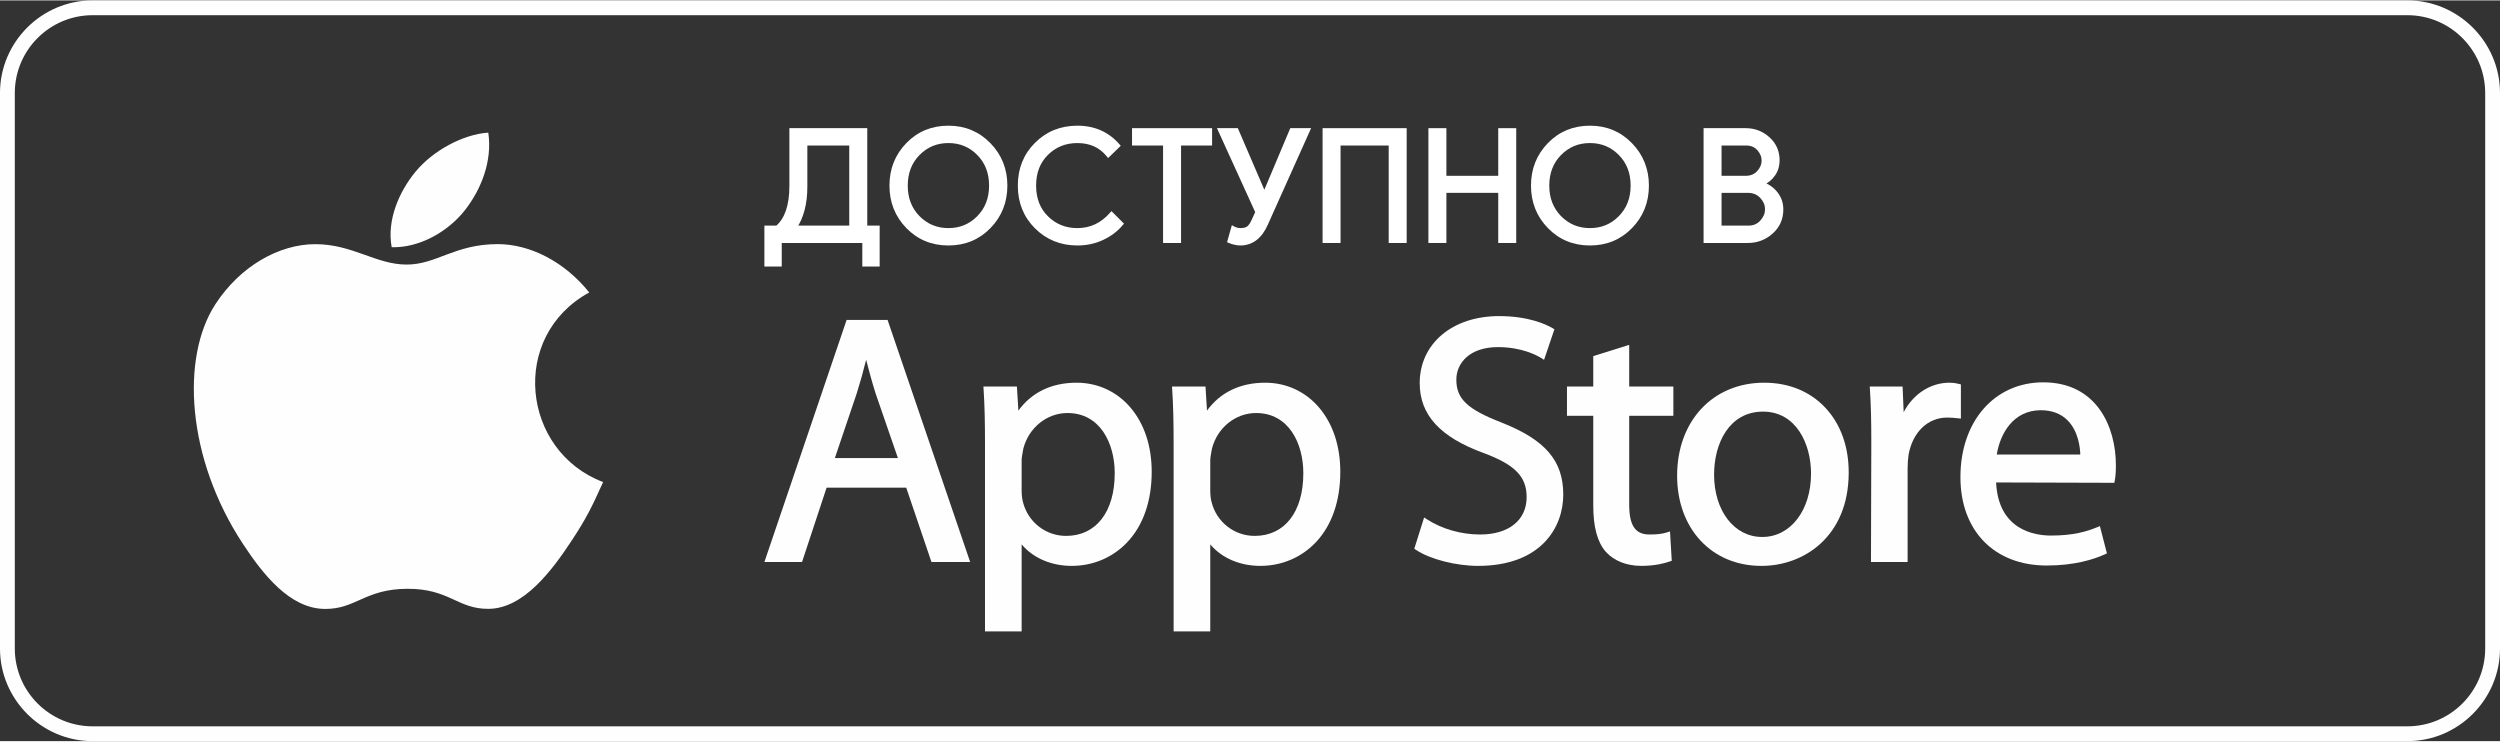 <?xml version="1.0" encoding="UTF-8"?>
<!DOCTYPE svg PUBLIC "-//W3C//DTD SVG 1.1//EN" "http://www.w3.org/Graphics/SVG/1.1/DTD/svg11.dtd">
<!-- Creator: CorelDRAW X7 -->
<svg xmlns="http://www.w3.org/2000/svg" xml:space="preserve" width="118px" height="35px" version="1.1" style="shape-rendering:geometricPrecision; text-rendering:geometricPrecision; image-rendering:optimizeQuality; fill-rule:evenodd; clip-rule:evenodd"
viewBox="0 0 118000 34963"
 xmlns:xlink="http://www.w3.org/1999/xlink">
 <rect x="0" y="0" width="118000" height="34963" fill="#333333" stroke="none"/>
 <defs>
  <style type="text/css">
   <![CDATA[
    .fil0 {fill:#FEFEFE;fill-rule:nonzero}
    .fil1 {fill:white;fill-rule:nonzero}
   ]]>
  </style>
 </defs>
 <g id="Слой_x0020_1">
  <g id="_1772076606544">
   <g>
    <path class="fil0" d="M28467 22735c-528,1170 -780,1692 -1460,2727 -949,1444 -2286,3242 -3942,3257 -1472,14 -1850,-958 -3848,-947 -1997,11 -2415,964 -3887,951 -1656,-15 -2923,-1640 -3872,-3083 -2652,-4038 -2929,-8777 -1294,-11296 1163,-1790 2997,-2838 4721,-2838 1756,0 2860,963 4311,963 1408,0 2267,-965 4297,-965 1534,0 3160,835 4318,2281 -3795,2079 -3179,7501 656,8950z"/>
    <path class="fil0" d="M21953 9891c737,-946 1297,-2283 1094,-3650 -1204,84 -2614,850 -3437,1849 -747,908 -1363,2253 -1123,3560 1315,41 2676,-744 3466,-1759z"/>
   </g>
   <g>
    <path class="fil0" d="M40882 16962c131,509 272,1039 454,1611l1046 3030 -2977 0 1031 -3049c157,-495 307,-1029 446,-1592zm-922 -1879l-3881 11426 1777 0 1159 -3509 3759 0 1191 3509 1827 0 -3898 -11426 -1934 0z"/>
    <path class="fil0" d="M50385 19476c1541,0 2230,1427 2230,2842 0,1825 -880,2958 -2296,2958 -967,0 -1804,-658 -2037,-1604 -40,-147 -61,-341 -61,-560l0 -1390c0,-126 28,-278 55,-427 8,-47 18,-94 25,-140 257,-989 1113,-1679 2084,-1679zm430 -1431c-1177,0 -2120,454 -2748,1318l-69 -1136 -1581 0 9 145c47,708 66,1487 66,2606l0 8807 1729 0 0 -4110c536,642 1393,1016 2363,1016 1011,0 1941,-396 2620,-1114 757,-800 1156,-1951 1156,-3325 0,-1215 -347,-2265 -1004,-3036 -644,-756 -1546,-1171 -2541,-1171z"/>
    <path class="fil0" d="M59287 19476c1540,0 2230,1427 2230,2842 0,1825 -880,2958 -2296,2958 -967,0 -1804,-658 -2037,-1604 -40,-147 -60,-341 -60,-560l0 -1390c0,-127 27,-280 55,-428 8,-46 17,-93 25,-139 256,-989 1113,-1679 2083,-1679zm430 -1431c-1177,0 -2120,454 -2748,1318l-69 -1136 -1581 0 9 145c47,709 67,1487 67,2606l0 8807 1729 0 0 -4110c536,642 1392,1016 2362,1016 1010,0 1941,-396 2621,-1114 756,-800 1155,-1951 1155,-3325 0,-1215 -347,-2265 -1004,-3036 -644,-756 -1546,-1171 -2541,-1171z"/>
    <path class="fil0" d="M70870 19924c-1613,-625 -2131,-1116 -2131,-2024 0,-764 608,-1535 1965,-1535 1120,0 1837,389 2030,509l146 91 488 -1443 -96 -56c-290,-170 -1115,-565 -2518,-565 -2204,0 -3744,1301 -3744,3164 0,1502 964,2553 3034,3305 1467,549 2013,1110 2013,2073 0,1090 -842,1767 -2197,1767 -883,0 -1791,-257 -2492,-707l-150 -96 -464 1476 86 56c652,436 1881,752 2921,752 2971,0 4025,-1812 4025,-3364 0,-1599 -845,-2585 -2916,-3403z"/>
    <path class="fil0" d="M76898 16258l-1696 532 0 1437 -1241 0 0 1381 1241 0 0 4232c0,1024 196,1741 599,2194 386,423 980,657 1672,657 654,0 1118,-129 1337,-207l97 -34 -83 -1384 -166 51c-219,67 -443,93 -804,93 -670,0 -956,-424 -956,-1419l0 -4183 2085 0 0 -1381 -2085 0 0 -1969z"/>
    <path class="fil0" d="M83217 19410c1556,0 2264,1516 2264,2925 0,1733 -967,2991 -2296,2991l-17 0c-1311,0 -2263,-1237 -2263,-2941 0,-1481 715,-2975 2312,-2975zm50 -1365c-2418,0 -4107,1805 -4107,4389 0,2506 1634,4257 3975,4257l16 0c1979,0 4108,-1379 4108,-4406 0,-1231 -381,-2288 -1102,-3058 -725,-773 -1724,-1182 -2890,-1182z"/>
    <path class="fil0" d="M92554 18125l-104 -26c-152,-38 -276,-54 -430,-54 -904,0 -1716,532 -2167,1391l-51 -1209 -1551 0 10 145c46,684 65,1453 65,2489l-16 5648 1729 0 0 -4406c0,-240 16,-467 47,-670 195,-1058 909,-1742 1819,-1742 177,0 316,14 464,29l185 19 0 -1614z"/>
    <path class="fil0" d="M96326 19344c526,0 953,163 1269,484 497,506 584,1251 595,1609l-3943 0c161,-998 785,-2093 2079,-2093zm115 -1316c-2302,0 -3909,1839 -3909,4472 0,2536 1599,4174 4074,4174 1302,0 2207,-285 2737,-525l104 -47 -332 -1288 -144 58c-471,192 -1098,388 -2166,388 -751,0 -2483,-248 -2589,-2507l5580 17 22 -111c35,-175 52,-412 52,-721 0,-1803 -898,-3910 -3429,-3910z"/>
   </g>
   <path class="fil0" d="M113630 0l-109260 0c-2403,0 -4370,1967 -4370,4370l0 26223c0,2403 1967,4370 4370,4370l109260 0c2403,0 4370,-1967 4370,-4370l0 -26223c0,-2403 -1967,-4370 -4370,-4370zm0 699c2024,0 3671,1648 3671,3671l0 26223c0,2024 -1647,3671 -3671,3671l-109260 0c-2024,0 -3671,-1647 -3671,-3671l0 -26223c0,-2023 1647,-3671 3671,-3671l109260 0z"/>
   <path class="fil1" d="M38019 8712c10,829 -156,1499 -497,2007l2651 0 0 -3956 -2154 0 0 1949zm-1208 3764l-645 0 0 -1757 513 0c454,-392 676,-1060 667,-2007l0 -2593 3501 0 0 4600 586 0 0 1757 -645 0 0 -1113 -3977 0 0 1113z"/>
   <path class="fil1" d="M38019 8712l-87 1 1 70c-1,785 -165,1412 -484,1887l-92 136 2903 0 0 -4131 -2328 0 0 2038 87 -1 88 0 0 -1862 1978 0 0 3781 -2563 0 0 88 72 48c344,-511 513,-1175 513,-1984l0 -72 -88 1 88 0 -88 0zm-1208 3764l0 -87 -557 0 0 -1583 457 0 25 -21c472,-408 698,-1087 698,-2016l-1 -58 0 1 0 -2506 3327 0 0 4600 586 0 0 1583 -470 0 0 -1113 -4153 0 0 1200 88 0 0 -87 0 87 87 0 0 -1026 3803 0 0 1113 819 0 0 -1932 -585 0 0 -4600 -3676 0 0 2681 0 57c0,904 -220,1525 -637,1883l57 67 0 -88 -600 0 0 1932 819 0 0 -87 -87 0z"/>
   <path class="fil1" d="M43340 10246c389,393 864,589 1425,589 562,0 1037,-196 1425,-589 388,-393 583,-895 583,-1505 0,-610 -195,-1113 -583,-1506 -388,-393 -863,-589 -1425,-589 -561,0 -1036,196 -1425,589 -387,393 -582,896 -582,1506 0,610 195,1112 582,1505zm3348 439c-516,530 -1156,795 -1923,795 -766,0 -1408,-265 -1922,-795 -516,-529 -773,-1178 -773,-1944 0,-767 257,-1415 773,-1945 514,-530 1156,-795 1922,-795 762,0 1402,266 1920,799 517,532 776,1179 776,1941 0,766 -258,1415 -773,1944z"/>
   <path class="fil1" d="M43340 10246l-62 62c403,408 905,616 1487,615 582,1 1085,-207 1487,-615 405,-409 609,-939 608,-1567 1,-629 -203,-1158 -608,-1567l0 0c-402,-409 -905,-617 -1487,-615 -582,-2 -1084,206 -1487,615l0 0c-404,409 -608,938 -607,1567 -1,628 203,1158 607,1567l62 -62 63 -61c-371,-378 -556,-852 -557,-1444 1,-592 186,-1067 557,-1444l0 0c374,-377 821,-563 1362,-563 541,0 989,186 1362,563l2 1 -2 -1c372,377 557,852 558,1444 -1,592 -186,1066 -558,1444 -373,377 -821,562 -1362,563 -541,-1 -988,-186 -1362,-563l-63 61zm3348 439l-62 -61c-501,514 -1114,767 -1861,769 -747,-2 -1359,-255 -1859,-769l0 0c-501,-515 -747,-1136 -748,-1883 1,-747 247,-1369 748,-1884l0 0c500,-514 1112,-767 1859,-768 742,1 1354,255 1857,772 502,518 751,1138 751,1880 0,747 -248,1368 -747,1883l62 61 63 61c530,-544 798,-1219 797,-2005 1,-782 -268,-1455 -800,-2002 -533,-549 -1200,-826 -1983,-825 -786,-1 -1456,275 -1985,821l0 0c-531,545 -798,1220 -797,2006 -1,786 266,1461 797,2005l0 0c529,547 1199,822 1985,822 787,0 1456,-275 1986,-822l-63 -61z"/>
   <path class="fil1" d="M50853 11480c-772,0 -1419,-261 -1941,-784 -524,-522 -784,-1174 -784,-1955 0,-781 260,-1433 784,-1956 522,-523 1169,-784 1941,-784 790,0 1433,286 1926,857l-469 454c-356,-444 -842,-666 -1457,-666 -572,0 -1054,193 -1447,579 -393,386 -590,891 -590,1516 0,625 197,1130 590,1516 393,386 875,578 1447,578 630,0 1167,-253 1612,-761l468 468c-240,289 -540,517 -902,685 -360,169 -754,253 -1178,253z"/>
   <path class="fil1" d="M50853 11480l0 -87c-752,-2 -1372,-252 -1879,-759 -507,-507 -758,-1131 -758,-1893 0,-762 251,-1387 758,-1894 507,-506 1127,-757 1879,-758 770,1 1381,273 1860,826l66 -57 -60 -63 -470 455 61 62 68 -54c-370,-465 -890,-701 -1525,-699 -592,-1 -1101,202 -1508,603l0 0c-412,403 -617,936 -616,1579 -1,642 204,1176 616,1578l0 0c407,401 916,604 1508,604 654,1 1220,-268 1677,-791l-65 -58 -62 62 468 468 62 -62 -67 -55c-232,278 -520,498 -871,661 -349,163 -729,244 -1142,245l0 175c436,0 843,-87 1215,-262 373,-172 684,-409 932,-707l51 -62 -525 -525 -66 -66 -61 71c-433,492 -940,730 -1546,731 -552,-1 -1008,-183 -1386,-554l0 0c-375,-369 -563,-846 -563,-1453 0,-607 188,-1084 563,-1454l0 0c378,-370 834,-553 1386,-553 594,1 1047,209 1389,633l60 75 538 -521 59 -57 -53 -63c-508,-590 -1182,-888 -1993,-887 -791,-1 -1466,271 -2003,810 -540,537 -810,1216 -809,2017 -1,800 269,1480 809,2017 537,538 1212,810 2003,810l0 -88z"/>
   <polygon class="fil1" points="55658,11363 54984,11363 54984,6763 53520,6763 53520,6119 57123,6119 57123,6763 55658,6763 "/>
   <polygon class="fil1" points="55658,11363 55658,11276 55072,11276 55072,6675 53607,6675 53607,6206 57036,6206 57036,6675 55571,6675 55571,11363 55658,11363 55658,11276 55658,11363 55746,11363 55746,6850 57211,6850 57211,6031 53432,6031 53432,6850 54897,6850 54897,11450 55746,11450 55746,11363 "/>
   <path class="fil1" d="M61750 6119l-1984 4423c-274,626 -681,938 -1223,938 -161,0 -335,-39 -521,-117l176 -623c112,64 230,95 351,95 157,0 278,-30 363,-91 86,-61 165,-173 239,-333l190 -418 -1765 -3874 791 0 1296 3010 29 0 1267 -3010 791 0z"/>
   <path class="fil1" d="M61750 6119l-80 -36 -1984 4424 0 1c-270,606 -639,882 -1143,885 -147,0 -309,-36 -487,-111l-34 81 84 24 176 -623 -84 -24 -43 76c124,71 257,107 394,107 168,0 308,-32 414,-108 106,-76 190,-200 267,-368l191 -418 16 -36 -1725 -3787 598 0 1296 3010 144 0 1267 -3010 733 0 0 -87 -80 -36 80 36 0 -88 -849 0 -1290 3064 81 34 0 -88 -29 0 0 88 81 -35 -1319 -3063 -985 0 1805 3962 -174 382c-69,153 -144,252 -209,298 -64,46 -167,75 -313,75 -106,0 -207,-27 -308,-84l-97 -55 -206 730 -21 75 71 30c194,81 379,124 555,124 579,2 1024,-347 1303,-990l-1 0 2040 -4547 -135 0 0 88z"/>
   <polygon class="fil1" points="62513,11363 62513,6119 66308,6119 66308,11363 65633,11363 65633,6763 63187,6763 63187,11363 "/>
   <polygon class="fil1" points="62513,11363 62601,11363 62601,6206 66220,6206 66220,11276 65721,11276 65721,6675 63099,6675 63099,11276 62513,11276 62513,11363 62601,11363 62513,11363 62513,11450 63274,11450 63274,6850 65546,6850 65546,11450 66395,11450 66395,6031 62426,6031 62426,11450 62513,11450 "/>
   <polygon class="fil1" points="67509,11363 67509,6119 68182,6119 68182,8367 70804,8367 70804,6119 71479,6119 71479,11363 70804,11363 70804,8997 68182,8997 68182,11363 "/>
   <polygon class="fil1" points="67509,11363 67596,11363 67596,6206 68095,6206 68095,8454 70892,8454 70892,6206 71391,6206 71391,11276 70892,11276 70892,8909 68095,8909 68095,11276 67509,11276 67509,11363 67596,11363 67509,11363 67509,11450 68270,11450 68270,9084 70717,9084 70717,11450 71566,11450 71566,6031 70717,6031 70717,8280 68270,8280 68270,6031 67421,6031 67421,11450 67509,11450 "/>
   <path class="fil1" d="M73621 10246c388,393 863,589 1425,589 562,0 1037,-196 1424,-589 389,-393 584,-895 584,-1505 0,-610 -195,-1113 -584,-1506 -387,-393 -862,-589 -1424,-589 -562,0 -1037,196 -1425,589 -387,393 -582,896 -582,1506 0,610 195,1112 582,1505zm3348 439c-516,530 -1157,795 -1923,795 -767,0 -1408,-265 -1923,-795 -515,-529 -772,-1178 -772,-1944 0,-767 257,-1415 772,-1945 515,-530 1156,-795 1923,-795 762,0 1401,266 1919,799 518,532 776,1179 776,1941 0,766 -257,1415 -772,1944z"/>
   <path class="fil1" d="M73621 10246l-62 62c402,408 904,616 1487,615 582,1 1085,-207 1487,-615 404,-409 608,-939 608,-1567 0,-629 -204,-1158 -608,-1567l0 0c-402,-409 -905,-617 -1487,-615 -583,-2 -1085,206 -1487,615l0 0c-404,409 -608,938 -608,1567 0,628 204,1158 608,1567l62 -62 62 -61c-370,-378 -556,-852 -557,-1444 1,-592 187,-1067 557,-1444l0 0c374,-377 822,-563 1363,-563 541,0 989,186 1362,563l3 3 -3 -3c372,377 557,852 558,1444 -1,592 -186,1066 -558,1444 -373,377 -821,562 -1362,563 -541,-1 -989,-186 -1363,-563l-62 61zm3348 439l-63 -61c-501,514 -1114,767 -1860,769 -747,-2 -1360,-255 -1860,-769l-2 -2 2 2c-500,-515 -747,-1136 -748,-1883 1,-747 248,-1369 748,-1884l0 0c500,-514 1113,-767 1860,-768 742,1 1353,255 1857,772 502,518 750,1138 751,1880 -1,747 -249,1368 -748,1883l63 61 62 61c531,-544 798,-1219 798,-2005 0,-782 -268,-1455 -801,-2002 -533,-549 -1200,-826 -1982,-825 -787,-1 -1456,275 -1985,821l0 0c-531,545 -799,1220 -798,2006 -1,786 267,1461 798,2005l0 0c529,547 1198,822 1985,822 786,0 1455,-275 1985,-822l-62 -61z"/>
   <path class="fil1" d="M81170 10719l1356 0c258,0 468,-91 630,-272 161,-180 241,-378 241,-593 0,-215 -83,-411 -249,-590 -165,-178 -384,-267 -652,-267l-1326 0 0 1722zm0 -2352l1224 0c254,0 458,-84 612,-253 154,-168 230,-352 230,-553 0,-200 -74,-383 -223,-548 -149,-167 -346,-250 -590,-250l-1253 0 0 1604zm-673 2996l0 -5244 1897 0c410,0 766,135 1065,406 301,271 451,612 451,1022 0,249 -64,469 -195,659 -128,190 -300,335 -515,432l0 29c258,88 470,240 637,454 165,216 249,465 249,748 0,429 -158,786 -473,1069 -315,283 -687,425 -1117,425l-1999 0z"/>
   <path class="fil1" d="M81170 10719l0 87 1356 0c278,1 519,-101 695,-301l0 0c173,-192 264,-414 264,-651 0,-238 -95,-459 -273,-649l0 0c-181,-196 -428,-297 -716,-296l-1413 0 0 1897 87 0 0 -87 87 0 0 -1635 1239 0c250,1 438,81 588,240l0 0c154,167 225,338 226,530 -1,193 -70,367 -220,535l0 0c-146,162 -326,241 -564,242l-1356 0 0 88 87 0 -87 0zm0 -2352l0 87 1224 0c272,1 506,-93 676,-281l0 0c165,-180 254,-388 254,-612 0,-221 -85,-429 -247,-607l0 0c-163,-185 -391,-280 -654,-279l-1340 0 0 1779 87 0 0 -87 87 0 0 -1517 1166 0c225,2 391,73 524,221l1 0 -1 0c137,153 201,313 202,490 -1,178 -67,338 -208,494l0 1c-138,149 -312,223 -547,224l-1224 0 0 87 87 0 -87 0zm-673 2996l87 0 0 -5157 1810 0c390,1 721,127 1007,384l0 0c284,257 421,568 422,957 0,233 -60,434 -179,610l0 0c-121,178 -279,310 -481,402l-51 23 0 148 59 20c244,83 440,223 597,425l0 1 0 -1c154,200 230,428 230,694 0,408 -146,735 -444,1004 -300,270 -647,402 -1058,403l-1999 0 0 87 87 0 -87 0 0 87 1999 0c449,1 846,-150 1176,-447 332,-297 502,-683 501,-1134 1,-300 -90,-571 -267,-801l-1 -1 1 1c-176,-227 -405,-391 -678,-483l-28 82 87 0 0 -29 -87 0 35 80c229,-104 415,-259 553,-463l0 0c140,-205 210,-444 210,-708 0,-431 -162,-802 -480,-1087l-2 -2 2 2c-315,-285 -695,-430 -1124,-429l-1985 0 0 5419 88 0 0 -87z"/>
  </g>
 </g>
</svg>
